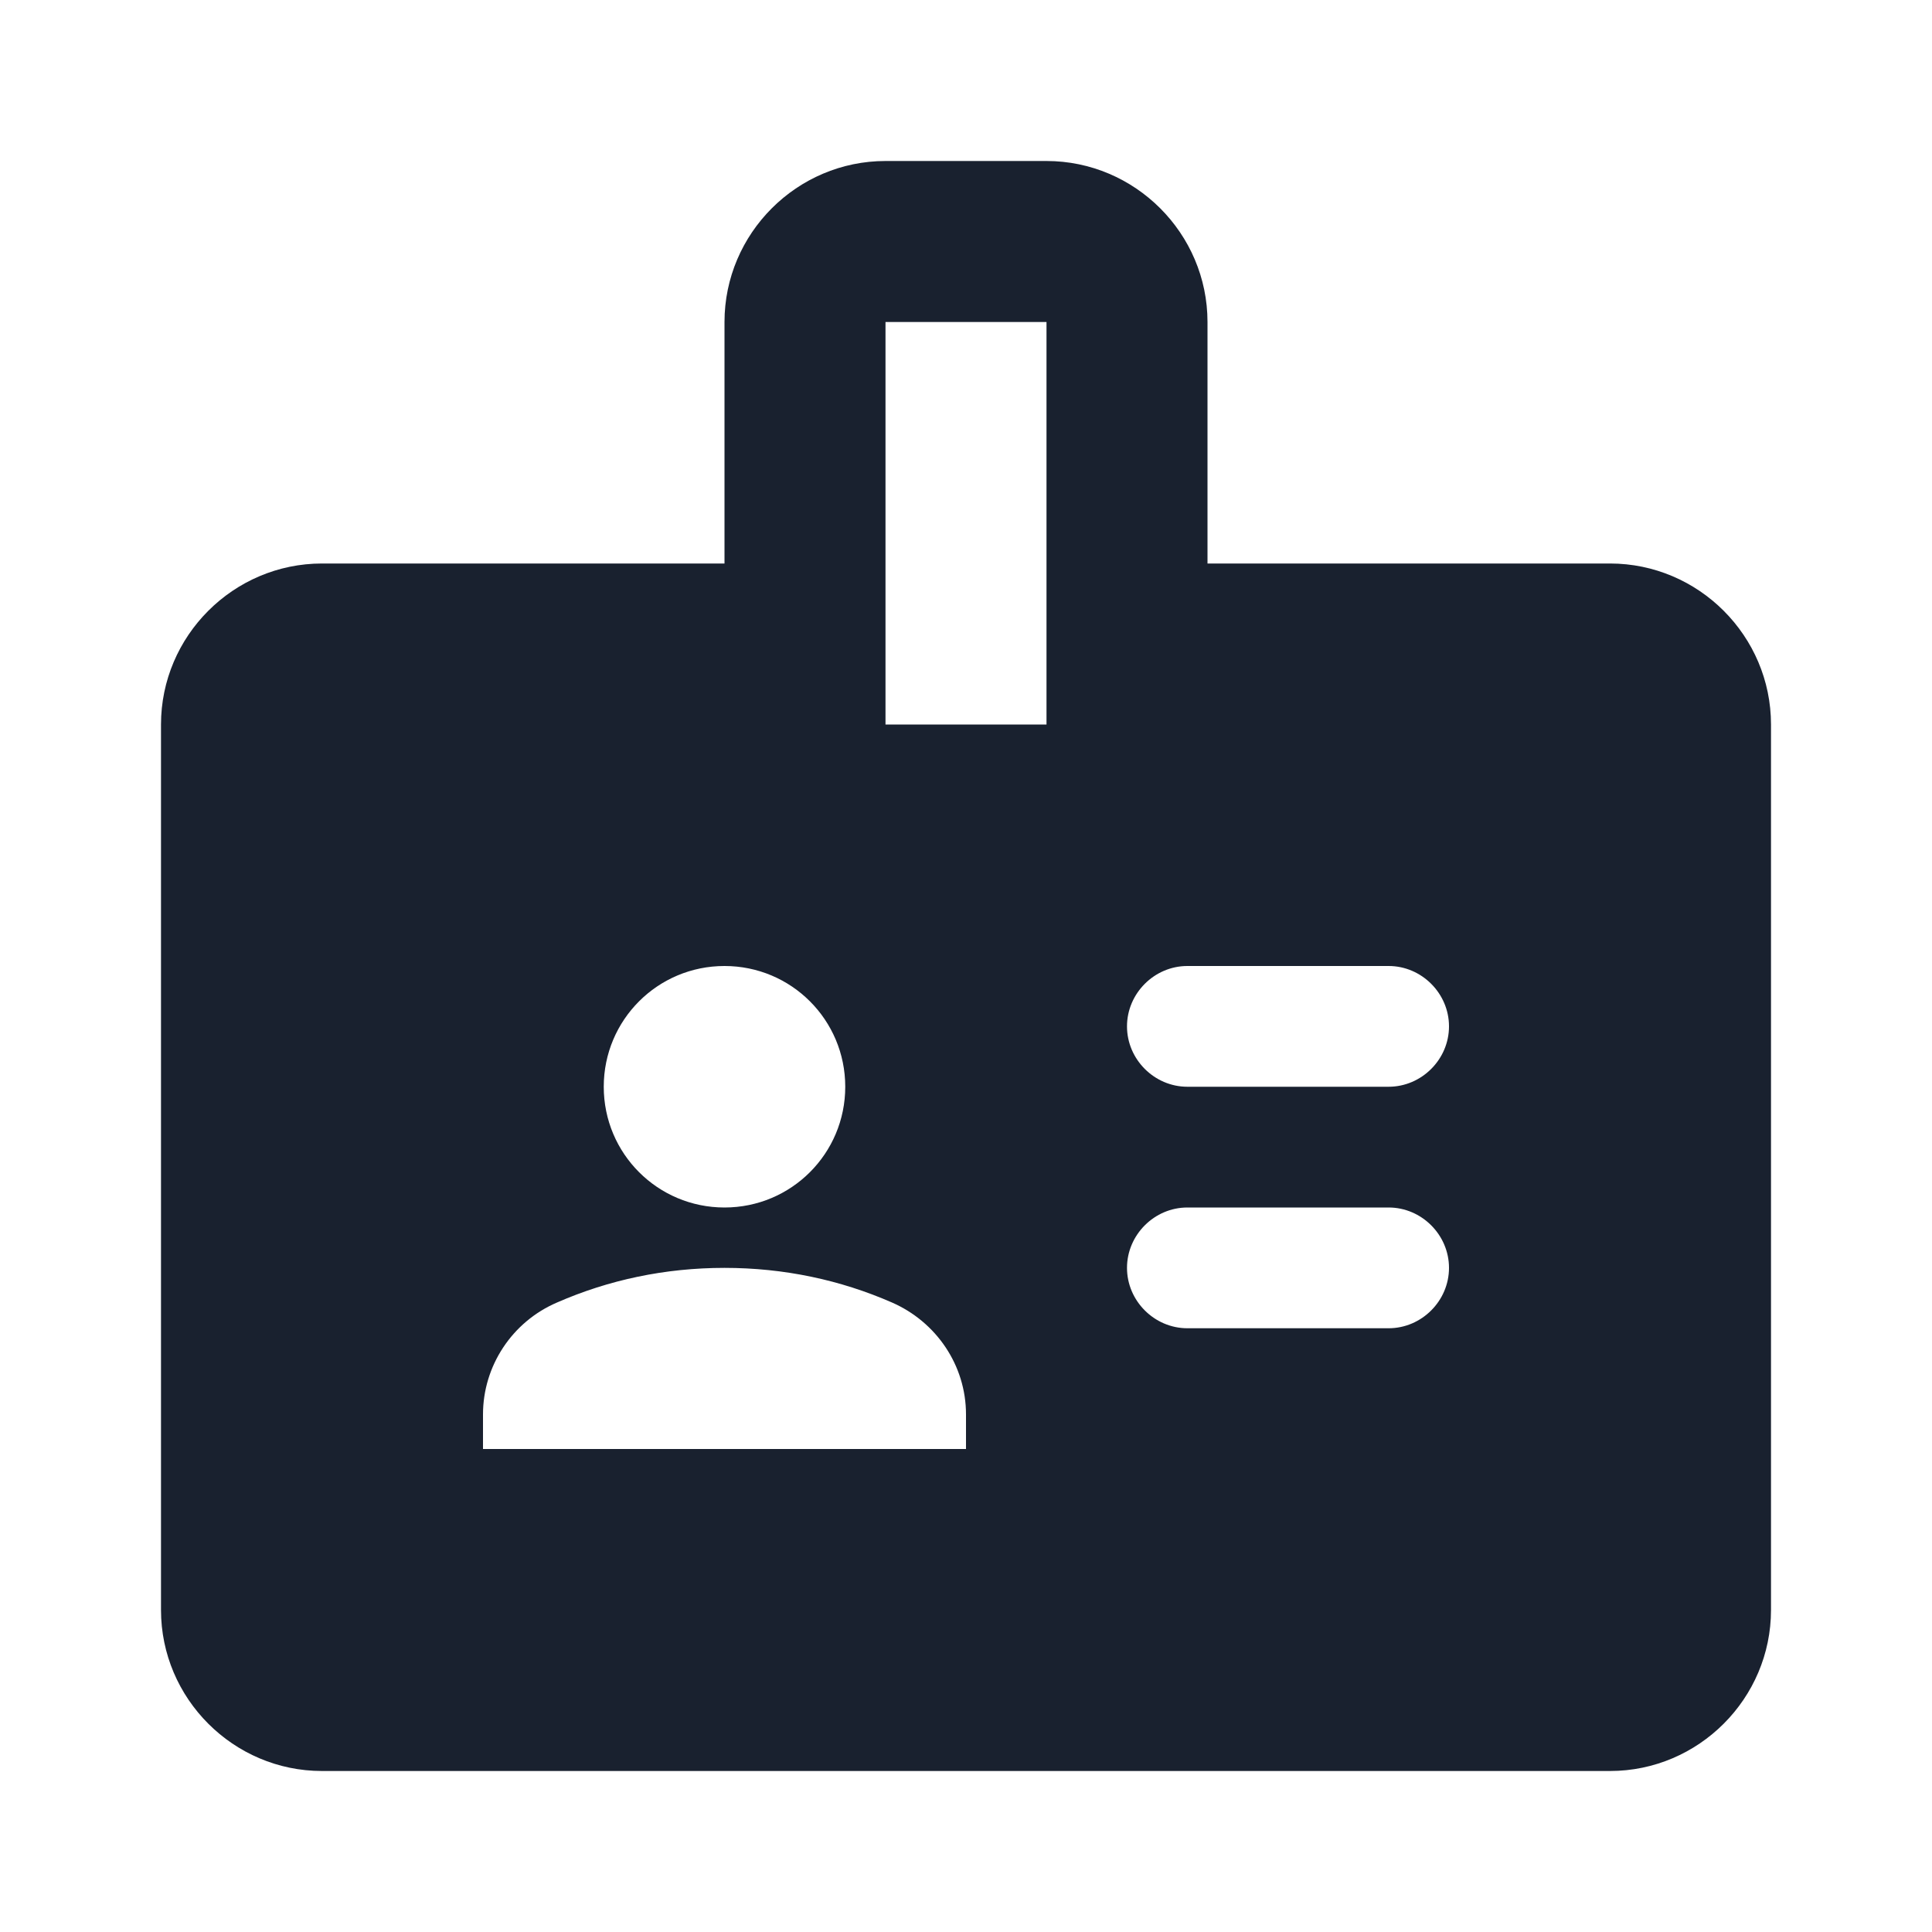 <svg width="24" height="24" viewBox="0 0 24 24" fill="none" xmlns="http://www.w3.org/2000/svg">
<path d="M20 7H15V4C15 2.9 14.1 2 13 2H11C9.9 2 9 2.9 9 4V7H4C2.9 7 2 7.9 2 9V20C2 21.1 2.9 22 4 22H20C21.1 22 22 21.1 22 20V9C22 7.9 21.1 7 20 7ZM9 12C9.83 12 10.5 12.67 10.5 13.5C10.5 14.33 9.83 15 9 15C8.17 15 7.5 14.33 7.5 13.5C7.5 12.67 8.17 12 9 12ZM12 18H6V17.57C6 16.97 6.36 16.42 6.92 16.18C7.56 15.9 8.26 15.75 9 15.75C9.74 15.75 10.44 15.9 11.08 16.18C11.63 16.42 12 16.96 12 17.57V18ZM13 9H11V4H13V9ZM17.25 16.5H14.75C14.34 16.5 14 16.16 14 15.75C14 15.34 14.34 15 14.75 15H17.25C17.66 15 18 15.34 18 15.75C18 16.16 17.66 16.5 17.25 16.5ZM17.25 13.5H14.75C14.34 13.5 14 13.16 14 12.75C14 12.34 14.34 12 14.75 12H17.25C17.66 12 18 12.34 18 12.75C18 13.16 17.66 13.5 17.25 13.5Z" fill="#19212F"/>
</svg>
